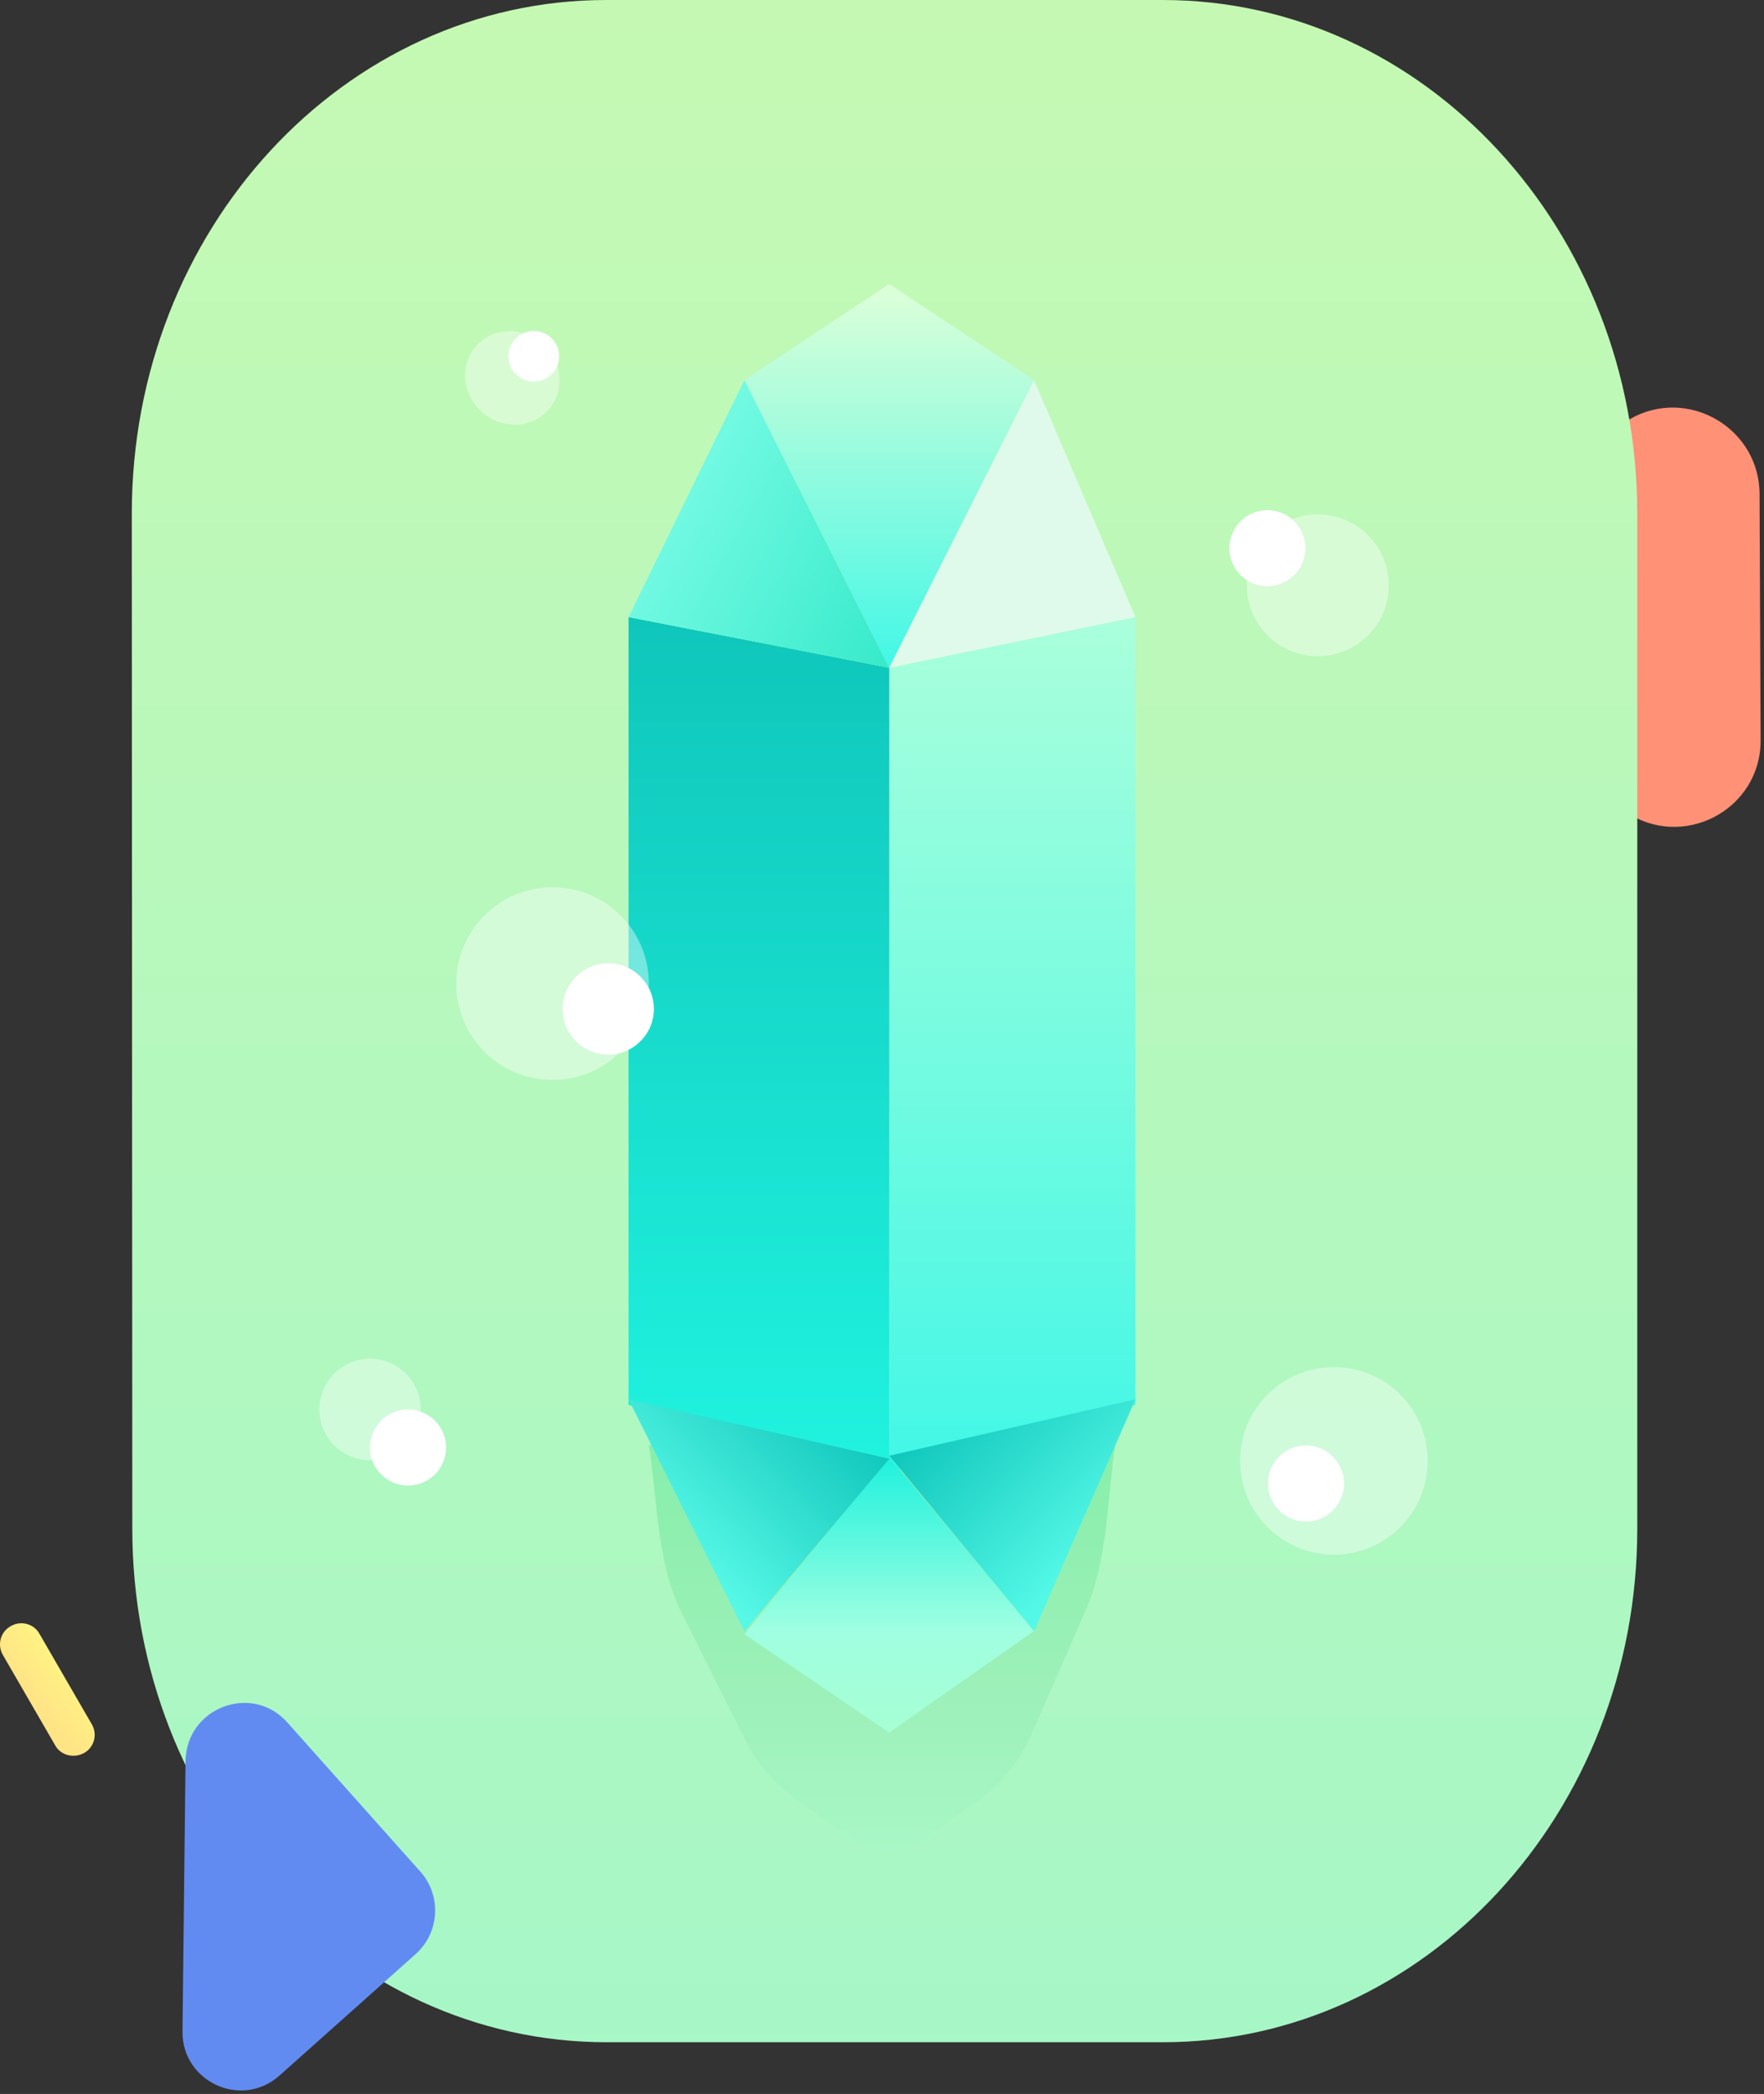 <svg width="348" height="413" viewBox="0 0 348 413" fill="none" xmlns="http://www.w3.org/2000/svg">
<rect x="0" y="0" width="348" height="413" fill="#333333" stroke="none"/>
<path d="M347.124 97.478C347.115 84.389 332.888 76.176 321.596 82.631L283.292 104.346C272.4 110.487 271.722 125.905 282.058 133.072L320.487 159.947C331.797 167.894 347.303 159.838 347.331 146.116L347.124 97.478Z" fill="#FF9176"/>
<path d="M26 101.3C26 45.3 67.9 0 119.6 0H229.4C281.1 0 323 45.4 323 101.3V301.5C323 357.5 281.1 402.8 229.4 402.8H119.7C68 402.8 26.1 357.4 26.1 301.5L26 101.3Z" fill="url(#paint0_linear)"/>
<path d="M16.589 345.748C18.589 344.648 19.289 342.048 18.089 340.048L7.789 322.248C6.689 320.248 4.089 319.548 2.089 320.748C0.089 321.848 -0.611 324.448 0.589 326.448L10.889 344.248C11.989 346.248 14.589 346.848 16.589 345.748Z" fill="url(#paint1_linear)"/>
<path d="M36.606 347.284C36.798 336.785 49.705 331.9 56.673 339.712L82.938 369.157C87.149 373.878 86.732 381.187 82.011 385.399L55.141 409.366C47.672 416.028 35.922 410.632 36.001 400.696L36.606 347.284Z" fill="#628BF2"/>
<path fill-rule="evenodd" clip-rule="evenodd" d="M220 285L128 285C129.688 295.529 129.519 308.126 134.395 317.912L146.938 343.08C149.314 347.849 152.925 352.006 157.453 355.186L168.401 362.876C172.436 365.71 178.028 365.708 182.06 362.871L192.307 355.662C197.274 352.168 201.126 347.504 203.46 342.16L214.304 317.326C218.583 307.526 218.418 295.368 220 285Z" fill="url(#paint2_linear)"/>
<path d="M175.428 290.283V131.713L223.999 121.713V277.108L175.428 290.283Z" fill="url(#paint3_linear)"/>
<path d="M175.428 290.283V131.713L124 121.713V277.108L175.428 290.283Z" fill="url(#paint4_linear)"/>
<path d="M175.428 131.714L146.856 74.984L175.428 56L203.999 74.984L175.428 131.714Z" fill="url(#paint5_linear)"/>
<path d="M175.427 287.427L203.999 321.679L175.427 341.713L146.856 322.314L175.427 287.427Z" fill="url(#paint6_linear)"/>
<path d="M175.428 131.714L146.857 74.984L124 121.714L175.428 131.714Z" fill="url(#paint7_linear)"/>
<path d="M175.427 287.118L203.999 321.713L223.999 275.999L175.427 287.118Z" fill="url(#paint8_linear)"/>
<path d="M223.999 121.714L204 74.984L175.428 131.714L223.999 121.714Z" fill="#DFFAEA"/>
<path d="M124 275.999L146.857 321.713L175.428 287.72L124 275.999Z" fill="url(#paint9_linear)"/>
<circle cx="257.651" cy="292.597" r="7.5" transform="rotate(42.842 257.651 292.597)" fill="white"/>
<circle cx="263.145" cy="288.144" r="18.5" transform="rotate(42.842 263.145 288.144)" fill="white" fill-opacity="0.4"/>
<circle cx="250.033" cy="108.118" r="7.5" transform="rotate(-75 250.033 108.118)" fill="white"/>
<circle cx="259.976" cy="115.44" r="14" transform="rotate(-75 259.976 115.44)" fill="white" fill-opacity="0.4"/>
<circle cx="105.312" cy="70.267" r="5" transform="rotate(-49.883 105.312 70.267)" fill="white"/>
<ellipse cx="101.064" cy="74.534" rx="9" ry="9.5" transform="rotate(-49.883 101.064 74.534)" fill="white" fill-opacity="0.4"/>
<circle cx="80.5" cy="285.5" r="7.5" fill="white"/>
<circle cx="73" cy="278" r="10" fill="white" fill-opacity="0.4"/>
<circle cx="120" cy="199" r="9" fill="white"/>
<circle cx="109" cy="194" r="19" fill="white" fill-opacity="0.4"/>
<defs>
<linearGradient id="paint0_linear" x1="160.5" y1="411.5" x2="160.5" y2="-6.9495e-07" gradientUnits="userSpaceOnUse">
<stop stop-color="#A6F7C7"/>
<stop offset="1" stop-color="#C5F9B3"/>
</linearGradient>
<linearGradient id="paint1_linear" x1="13.625" y1="329.869" x2="6.773" y2="335.275" gradientUnits="userSpaceOnUse">
<stop stop-color="#FFF384"/>
<stop offset="1" stop-color="#FFE485"/>
</linearGradient>
<linearGradient id="paint2_linear" x1="174" y1="284.567" x2="174" y2="365.076" gradientUnits="userSpaceOnUse">
<stop stop-color="#87EFAA"/>
<stop offset="0.613" stop-color="#9DF0B9"/>
<stop offset="1" stop-color="#A8F7C6"/>
</linearGradient>
<linearGradient id="paint3_linear" x1="199.714" y1="121.713" x2="199.714" y2="290.283" gradientUnits="userSpaceOnUse">
<stop stop-color="#AAFFDB"/>
<stop offset="1" stop-color="#42F7E6"/>
</linearGradient>
<linearGradient id="paint4_linear" x1="149.684" y1="121.748" x2="149.684" y2="290.262" gradientUnits="userSpaceOnUse">
<stop stop-color="#0FC6BB"/>
<stop offset="1" stop-color="#20F3DF"/>
</linearGradient>
<linearGradient id="paint5_linear" x1="175.428" y1="56" x2="175.428" y2="131.714" gradientUnits="userSpaceOnUse">
<stop stop-color="#DEFFD8"/>
<stop offset="1" stop-color="#42F7E6"/>
</linearGradient>
<linearGradient id="paint6_linear" x1="175.394" y1="341.702" x2="175.394" y2="287.435" gradientUnits="userSpaceOnUse">
<stop stop-color="#A6FFD4"/>
<stop offset="0.37" stop-color="#A0FFE1"/>
<stop offset="1" stop-color="#1FF1DD"/>
</linearGradient>
<linearGradient id="paint7_linear" x1="175" y1="132" x2="131" y2="107.5" gradientUnits="userSpaceOnUse">
<stop stop-color="#37EACA"/>
<stop offset="1" stop-color="#71F9E2"/>
</linearGradient>
<linearGradient id="paint8_linear" x1="199.685" y1="321.703" x2="169.981" y2="292" gradientUnits="userSpaceOnUse">
<stop stop-color="#54F8E6"/>
<stop offset="1" stop-color="#0FC6BB"/>
</linearGradient>
<linearGradient id="paint9_linear" x1="149.684" y1="321.703" x2="180.387" y2="291" gradientUnits="userSpaceOnUse">
<stop stop-color="#57F8E6"/>
<stop offset="1" stop-color="#0FC6BB"/>
</linearGradient>
</defs>
</svg>
